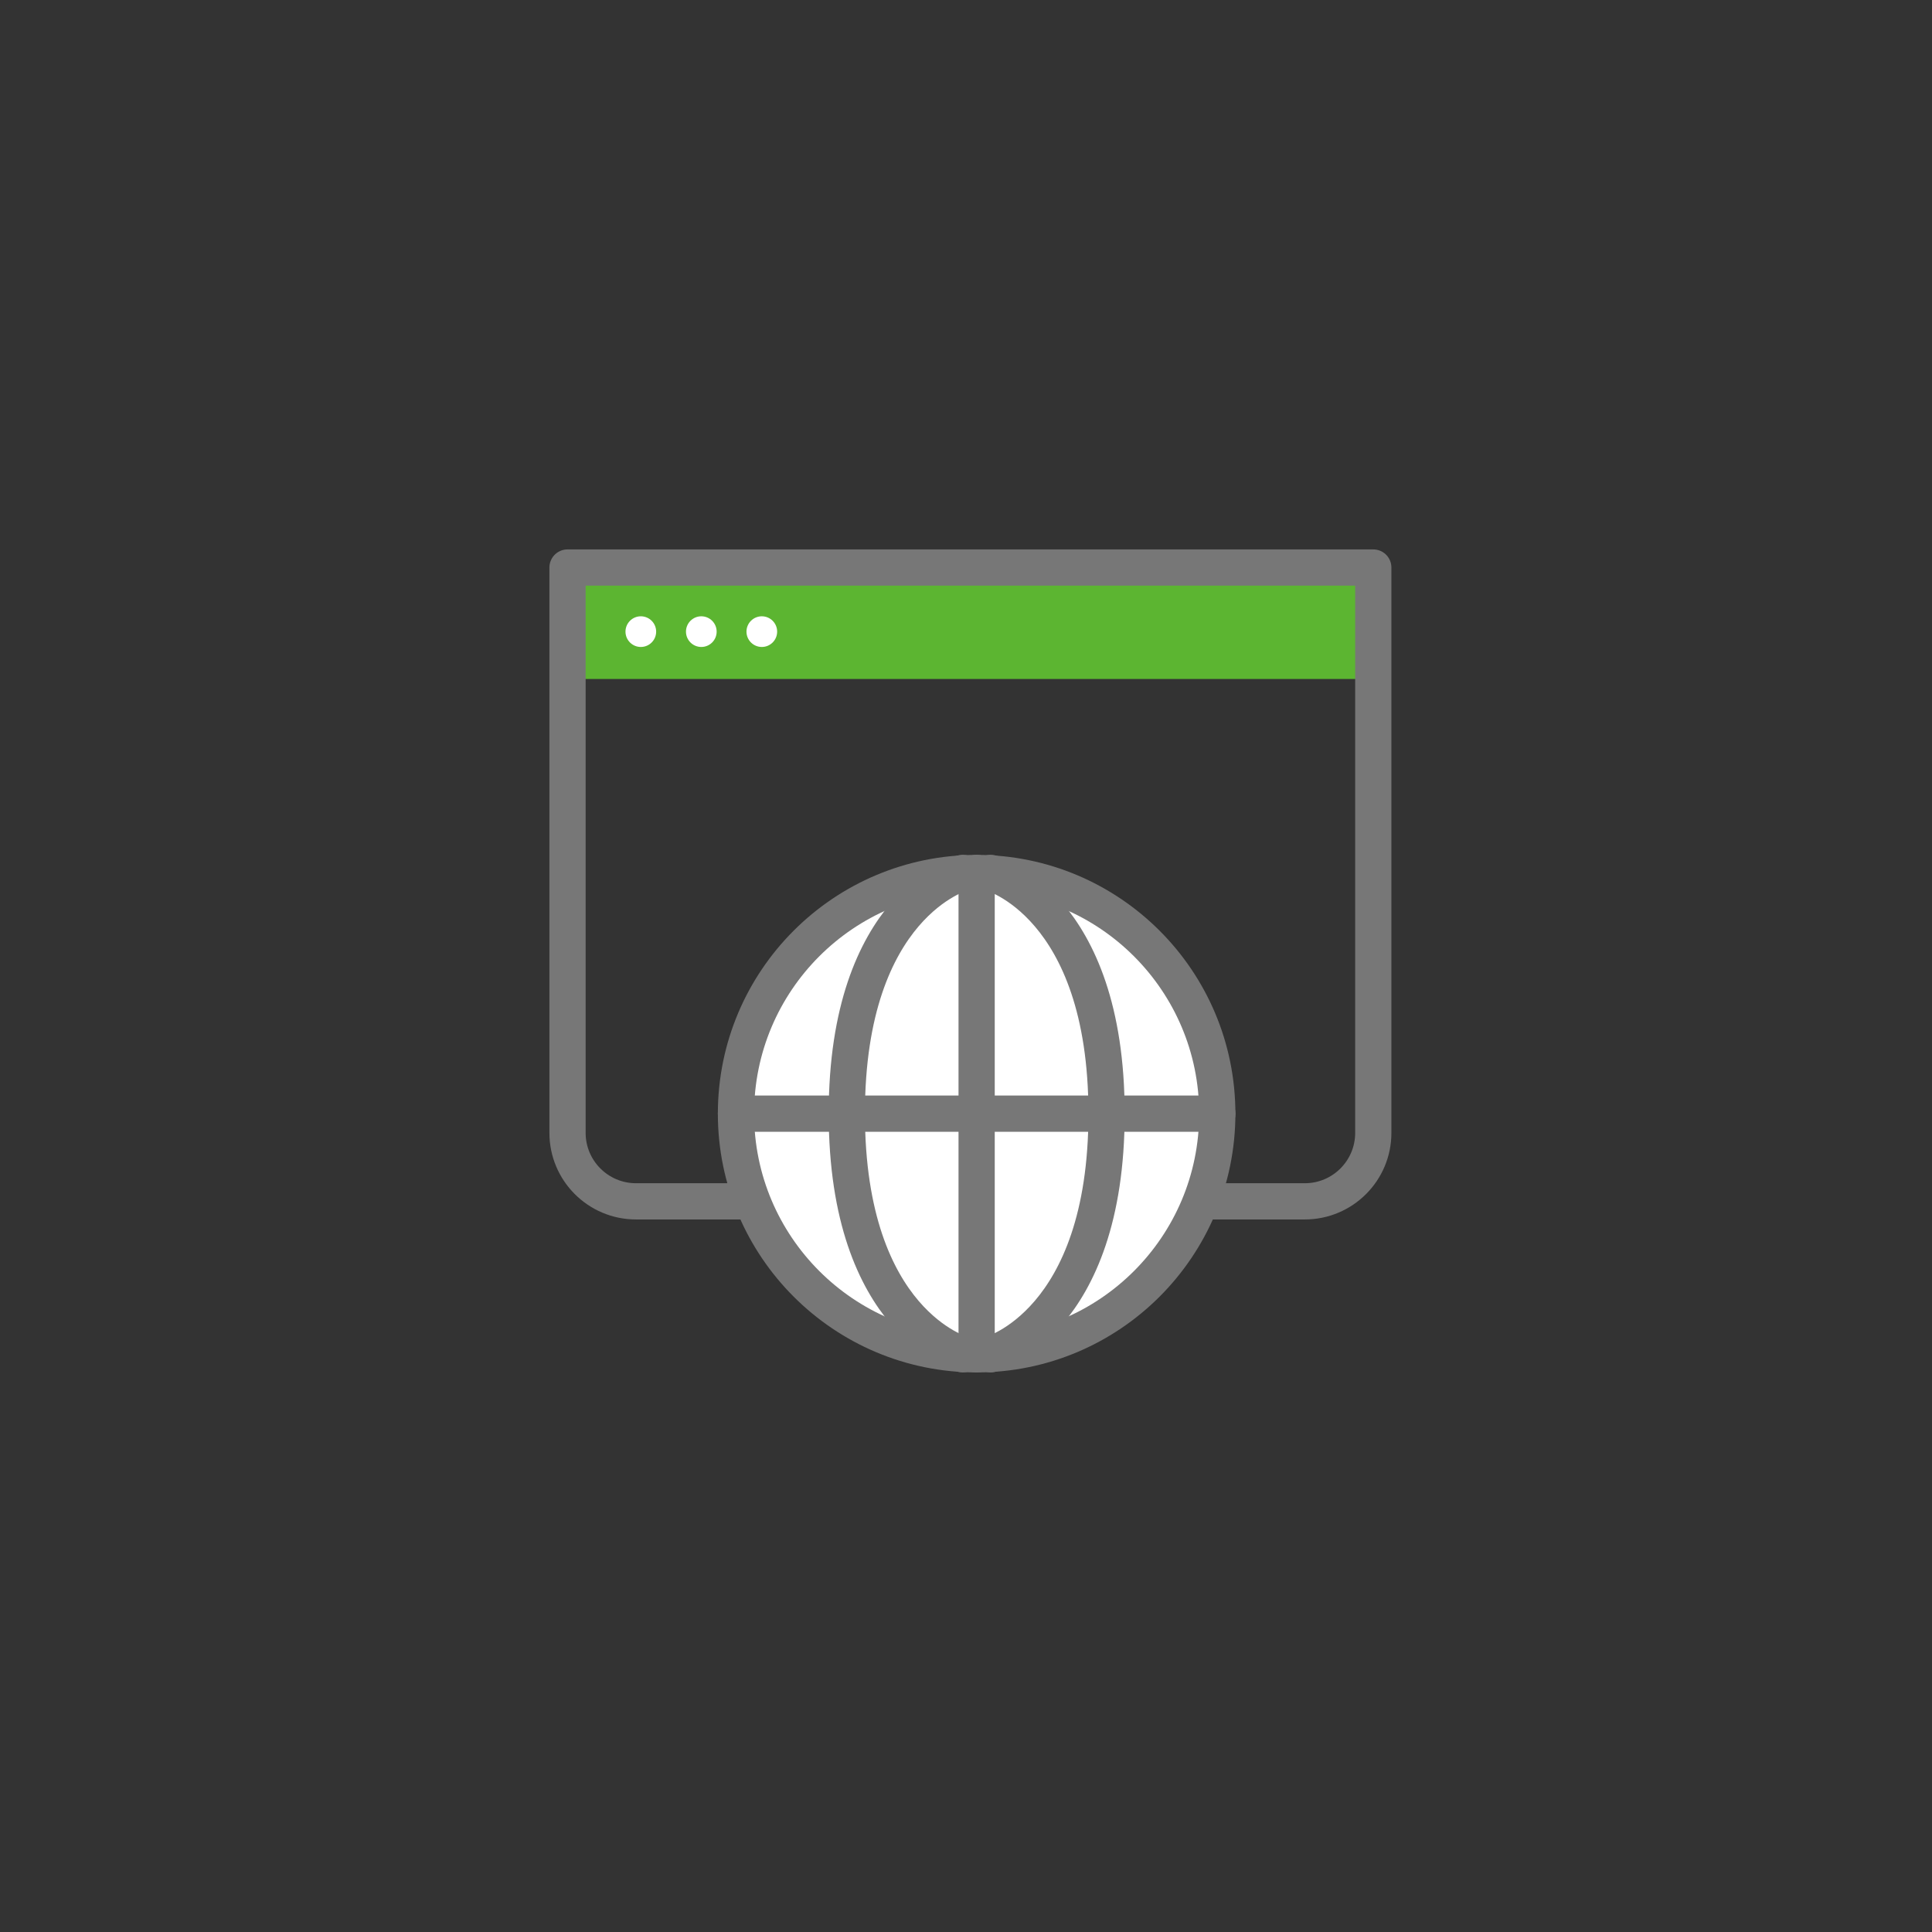 <svg width="160" height="160" viewBox="0 0 160 160" fill="none" xmlns="http://www.w3.org/2000/svg">
<rect x="0" y="0" width="160" height="160" fill="#333333" stroke="none"/>
<path d="M113.73 47H47V56.23H113.73V47Z" fill="#5CB531"/>
<path d="M47 47H113.73V93.82C113.73 96.95 111.19 99.49 108.06 99.49H52.67C49.54 99.49 47 96.95 47 93.82V47Z" stroke="#777777" stroke-width="3" stroke-linecap="round" stroke-linejoin="round"/>
<path d="M53.07 53.579C53.771 53.579 54.34 53.011 54.34 52.309C54.34 51.608 53.771 51.039 53.07 51.039C52.369 51.039 51.8 51.608 51.8 52.309C51.8 53.011 52.369 53.579 53.07 53.579Z" fill="white"/>
<path d="M58.08 53.579C58.781 53.579 59.35 53.011 59.35 52.309C59.35 51.608 58.781 51.039 58.08 51.039C57.379 51.039 56.81 51.608 56.81 52.309C56.81 53.011 57.379 53.579 58.08 53.579Z" fill="white"/>
<path d="M63.09 53.579C63.791 53.579 64.36 53.011 64.36 52.309C64.36 51.608 63.791 51.039 63.09 51.039C62.389 51.039 61.82 51.608 61.82 52.309C61.82 53.011 62.389 53.579 63.09 53.579Z" fill="white"/>
<path d="M80.88 112.159C91.887 112.159 100.81 103.236 100.81 92.229C100.81 81.222 91.887 72.299 80.88 72.299C69.873 72.299 60.95 81.222 60.95 92.229C60.95 103.236 69.873 112.159 80.88 112.159Z" fill="white" stroke="#777777" stroke-width="3" stroke-linecap="round" stroke-linejoin="round"/>
<path d="M60.95 92.228H100.82" stroke="#777777" stroke-width="3" stroke-linecap="round" stroke-linejoin="round"/>
<path d="M80.88 72.289V112.159" stroke="#777777" stroke-width="3" stroke-linecap="round" stroke-linejoin="round"/>
<path d="M79.73 72.289C79.73 72.289 70.13 74.859 70.13 92.219" stroke="#777777" stroke-width="3" stroke-linecap="round" stroke-linejoin="round"/>
<path d="M79.73 112.159C79.73 112.159 70.13 109.589 70.13 92.228" stroke="#777777" stroke-width="3" stroke-linecap="round" stroke-linejoin="round"/>
<path d="M82.04 72.289C82.04 72.289 91.64 74.859 91.64 92.219" stroke="#777777" stroke-width="3" stroke-linecap="round" stroke-linejoin="round"/>
<path d="M82.04 112.159C82.04 112.159 91.64 109.589 91.64 92.228" stroke="#777777" stroke-width="3" stroke-linecap="round" stroke-linejoin="round"/>
</svg>
